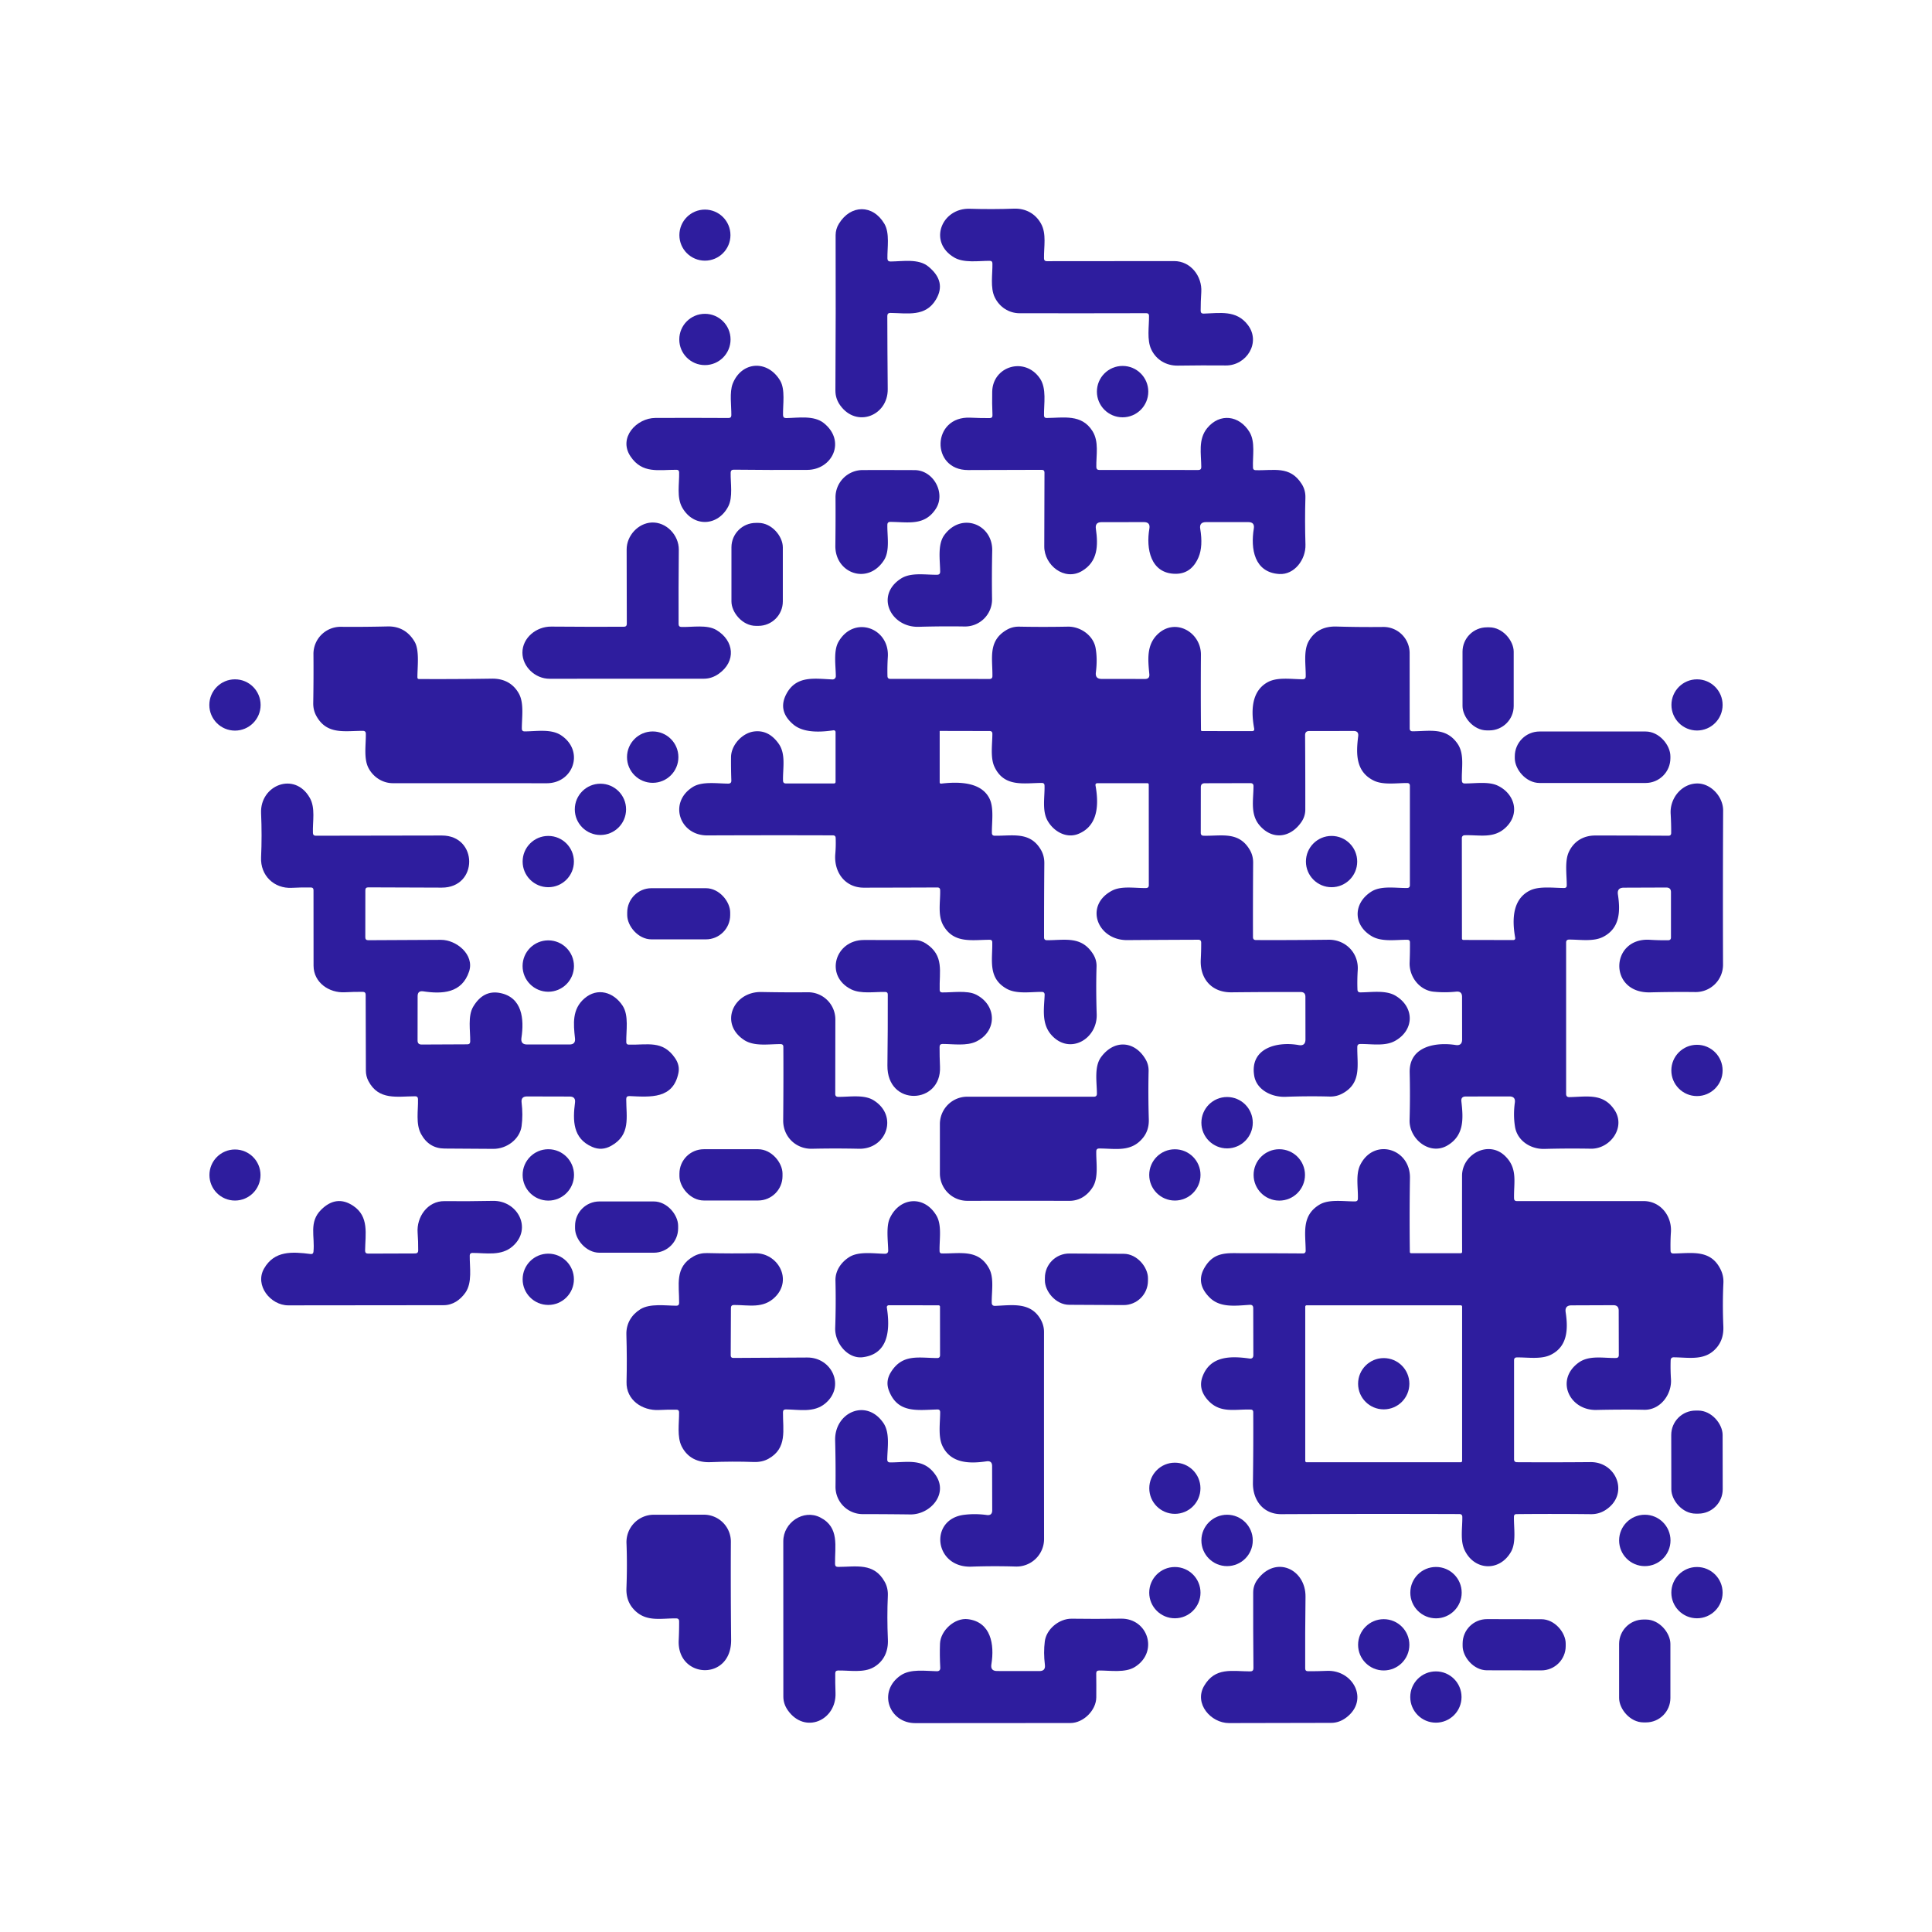 <?xml version="1.0" encoding="UTF-8" standalone="no"?>
<!DOCTYPE svg PUBLIC "-//W3C//DTD SVG 1.1//EN" "http://www.w3.org/Graphics/SVG/1.1/DTD/svg11.dtd">
<svg xmlns="http://www.w3.org/2000/svg" version="1.1" viewBox="0.00 0.00 370.00 370.00">
<circle fill="#2e1d9e" cx="135.00" cy="45.03" r="4.89"/>
<path fill="#2e1d9e" d="
  M 169.93 60.51
  Q 169.94 67.18 170.01 74.53
  C 170.06 79.62 164.04 82.01 160.90 77.62
  Q 159.99 76.35 159.99 74.80
  Q 160.08 59.97 160.03 45.05
  Q 160.03 43.86 160.67 42.83
  C 162.93 39.15 167.17 39.12 169.37 42.86
  C 170.43 44.65 169.91 47.47 169.95 49.50
  Q 169.96 50.09 170.55 50.08
  C 172.88 50.06 175.89 49.49 177.77 51.03
  Q 181.30 53.89 179.26 57.34
  C 177.26 60.73 173.83 59.97 170.52 59.93
  Q 169.93 59.92 169.93 60.51
  Z"
/>
<path fill="#2e1d9e" d="
  M 219.54 59.98
  Q 207.57 60.01 195.29 59.99
  C 193.21 59.99 191.42 58.81 190.51 56.95
  C 189.61 55.11 190.10 52.50 190.06 50.46
  Q 190.05 49.94 189.53 49.95
  C 187.38 49.95 184.59 50.41 182.72 49.30
  C 177.70 46.33 180.33 39.80 185.74 39.98
  Q 190.01 40.11 194.19 39.96
  C 196.38 39.88 198.28 40.88 199.36 42.82
  C 200.46 44.78 199.89 47.29 199.94 49.51
  Q 199.95 50.02 200.46 50.02
  Q 212.34 50.01 224.87 50.00
  C 228.01 50.00 230.25 52.89 230.06 55.93
  Q 229.94 57.73 229.94 59.50
  Q 229.93 60.07 230.50 60.06
  C 233.63 59.97 236.76 59.33 238.97 62.22
  C 241.54 65.58 238.72 70.03 234.76 69.99
  Q 230.30 69.95 225.56 70.02
  C 223.35 70.05 221.44 68.92 220.49 66.94
  C 219.60 65.09 220.08 62.51 220.05 60.48
  Q 220.05 59.98 219.54 59.98
  Z"
/>
<circle fill="#2e1d9e" cx="135.00" cy="65.01" r="4.91"/>
<path fill="#2e1d9e" d="
  M 139.93 90.52
  C 139.89 92.52 140.38 95.19 139.49 96.95
  C 137.52 100.82 132.79 101.04 130.63 97.16
  C 129.56 95.22 130.12 92.65 130.06 90.45
  Q 130.05 89.97 129.57 89.97
  C 126.14 89.95 123.00 90.78 120.74 87.39
  C 118.36 83.82 121.92 80.05 125.52 80.04
  Q 132.50 80.01 139.52 80.05
  Q 140.05 80.06 140.06 79.52
  C 140.08 77.72 139.68 75.12 140.32 73.48
  C 142.02 69.19 146.97 68.85 149.39 72.86
  C 150.43 74.59 149.91 77.49 149.96 79.49
  Q 149.97 80.08 150.56 80.07
  C 152.87 80.03 155.85 79.51 157.75 81.01
  C 162.08 84.45 159.42 89.96 154.60 89.99
  Q 147.47 90.03 140.53 89.95
  Q 139.94 89.94 139.93 90.52
  Z"
/>
<path fill="#2e1d9e" d="
  M 240.12 101.22
  Q 240.32 99.99 239.07 99.99
  L 230.95 99.99
  Q 229.64 100.00 229.86 101.28
  Q 230.41 104.61 229.55 106.68
  Q 228.19 109.91 225.12 109.89
  C 220.33 109.86 219.45 105.06 220.12 101.23
  Q 220.33 99.99 219.08 99.99
  L 210.95 100.00
  Q 209.69 100.00 209.87 101.25
  C 210.33 104.46 210.27 107.55 207.20 109.36
  C 203.84 111.34 199.98 108.22 199.99 104.66
  Q 200.00 96.59 200.03 90.50
  Q 200.03 89.98 199.51 89.98
  Q 192.49 89.99 185.41 90.02
  C 178.19 90.05 178.40 79.63 185.85 79.99
  Q 187.74 80.08 189.53 80.07
  Q 190.10 80.07 190.07 79.50
  Q 189.97 77.25 190.02 74.99
  C 190.13 70.13 196.25 68.24 199.15 72.46
  C 200.48 74.39 199.90 77.34 199.94 79.57
  Q 199.95 80.06 200.44 80.05
  C 203.71 80.02 207.14 79.26 209.21 82.54
  C 210.51 84.60 209.91 87.13 209.96 89.47
  Q 209.98 90.00 210.50 90.00
  L 229.50 90.01
  Q 230.06 90.01 230.06 89.45
  C 230.04 86.89 229.43 84.14 231.19 81.99
  C 233.61 79.04 237.34 79.54 239.29 82.73
  C 240.45 84.64 239.86 87.38 239.96 89.57
  Q 239.98 90.02 240.43 90.04
  C 243.90 90.17 247.02 89.12 249.28 92.67
  Q 250.04 93.85 250.00 95.31
  Q 249.87 99.72 250.01 104.30
  C 250.10 107.16 247.89 110.11 244.99 109.93
  C 240.19 109.63 239.48 105.09 240.12 101.22
  Z"
/>
<circle fill="#2e1d9e" cx="214.99" cy="75.00" r="4.92"/>
<path fill="#2e1d9e" d="
  M 169.94 100.50
  C 169.89 102.63 170.46 105.45 169.30 107.27
  C 166.22 112.10 159.91 109.80 159.98 104.51
  Q 160.04 99.71 160.01 95.27
  A 5.22 5.21 -0.3 0 1 165.21 90.02
  Q 170.27 90.01 175.15 90.03
  C 178.82 90.05 181.12 94.46 179.24 97.41
  C 177.08 100.78 173.90 99.96 170.51 99.95
  Q 169.95 99.94 169.94 100.50
  Z"
/>
<path fill="#2e1d9e" d="
  M 120.04 119.45
  Q 120.03 112.61 120.01 105.24
  C 120.00 102.57 122.23 100.19 124.79 100.07
  C 127.58 99.93 130.02 102.46 130.00 105.28
  Q 129.93 112.88 129.96 119.53
  Q 129.97 120.06 130.50 120.07
  C 132.58 120.13 135.42 119.58 137.21 120.66
  C 140.62 122.71 141.00 126.66 137.66 129.03
  Q 136.33 129.97 134.84 129.98
  Q 120.41 130.00 105.24 129.99
  C 102.50 129.99 100.06 127.69 100.05 125.00
  C 100.04 122.16 102.70 119.97 105.57 120.00
  Q 112.86 120.06 119.47 120.03
  Q 120.05 120.03 120.04 119.45
  Z"
/>
<rect fill="#2e1d9e" x="140.08" y="100.14" width="9.84" height="19.72" rx="4.68"/>
<path fill="#2e1d9e" d="
  M 180.05 109.48
  C 180.04 107.30 179.50 104.28 180.87 102.44
  C 184.15 98.01 190.13 100.40 190.02 105.46
  Q 189.92 110.29 189.99 114.72
  A 5.18 5.18 0.0 0 1 184.73 119.98
  Q 180.53 119.91 175.95 120.04
  C 170.59 120.20 167.55 114.04 172.52 110.82
  C 174.45 109.56 177.22 110.11 179.47 110.07
  Q 180.05 110.07 180.05 109.48
  Z"
/>
<path fill="#2e1d9e" d="
  M 69.53 139.97
  C 66.11 139.94 62.65 140.80 60.61 137.16
  Q 59.96 136.01 59.99 134.61
  Q 60.07 129.69 60.03 125.29
  A 5.20 5.19 0.0 0 1 65.29 120.04
  Q 69.42 120.08 74.23 119.97
  C 76.56 119.91 78.29 120.99 79.41 122.91
  C 80.38 124.57 79.92 127.87 79.94 129.74
  Q 79.95 130.04 80.25 130.04
  Q 86.88 130.08 94.22 129.97
  C 96.44 129.94 98.25 130.84 99.35 132.79
  C 100.41 134.65 99.92 137.46 99.94 139.55
  Q 99.94 140.07 100.47 140.07
  C 102.72 140.07 105.55 139.53 107.49 140.84
  C 111.96 143.85 109.81 150.00 104.70 150.00
  Q 88.72 149.99 75.24 149.99
  C 73.20 149.99 71.37 148.74 70.50 146.94
  C 69.64 145.13 70.10 142.50 70.06 140.50
  Q 70.05 139.98 69.53 139.97
  Z"
/>
<path fill="#2e1d9e" d="
  M 278.89 189.91
  Q 276.70 190.14 274.55 189.92
  C 271.86 189.65 269.84 187.06 269.96 184.31
  Q 270.04 182.26 270.02 180.47
  Q 270.02 179.98 269.53 179.98
  C 267.37 179.95 264.68 180.43 262.75 179.32
  C 259.18 177.26 259.06 173.08 262.57 170.79
  C 264.47 169.55 267.28 170.10 269.48 170.06
  Q 270.01 170.05 270.01 169.52
  L 270.01 150.49
  Q 270.01 149.96 269.48 149.96
  C 267.50 149.95 264.92 150.37 263.13 149.51
  C 259.60 147.80 259.69 144.33 260.11 140.98
  Q 260.23 139.99 259.24 139.99
  L 250.73 140.00
  Q 249.94 140.00 249.94 140.79
  Q 249.99 148.08 249.98 155.03
  Q 249.98 156.34 249.22 157.44
  C 247.11 160.49 243.66 160.90 241.24 158.09
  C 239.40 155.96 240.05 153.19 240.06 150.57
  Q 240.07 149.98 239.47 149.98
  L 230.74 150.00
  Q 229.97 150.00 229.97 150.76
  L 229.96 159.50
  Q 229.96 160.04 230.50 160.05
  C 233.90 160.14 237.20 159.16 239.32 162.71
  Q 240.00 163.84 239.99 165.22
  Q 239.94 172.61 239.96 179.46
  Q 239.96 180.03 240.53 180.03
  Q 247.10 180.06 254.45 179.97
  C 257.68 179.93 260.24 182.51 260.02 185.80
  Q 259.90 187.73 259.97 189.53
  Q 259.99 190.04 260.50 190.05
  C 262.59 190.05 265.34 189.58 267.20 190.66
  C 270.90 192.81 270.92 197.23 267.19 199.33
  C 265.26 200.42 262.69 199.91 260.49 199.94
  Q 259.95 199.94 259.94 200.48
  C 259.88 203.90 260.83 207.39 257.11 209.41
  Q 255.95 210.04 254.64 210.00
  Q 250.52 209.89 246.20 210.05
  C 243.50 210.15 240.62 208.70 240.19 205.98
  C 239.35 200.74 244.54 199.40 248.70 200.14
  Q 250.01 200.38 250.01 199.05
  L 250.00 190.90
  Q 250.00 189.98 249.08 189.98
  Q 242.81 189.97 235.84 190.04
  C 232.06 190.08 229.78 187.46 229.96 183.77
  Q 230.05 182.03 230.04 180.50
  Q 230.03 179.97 229.50 179.97
  Q 222.79 179.99 215.89 180.04
  C 210.12 180.09 207.57 173.37 213.01 170.55
  C 214.81 169.62 217.43 170.11 219.47 170.07
  Q 220.01 170.06 220.01 169.53
  L 220.00 150.25
  A 0.26 0.25 90.0 0 0 219.75 149.99
  L 210.21 149.99
  Q 209.72 149.99 209.81 150.47
  Q 211.13 157.80 206.54 159.69
  C 204.20 160.65 201.75 159.20 200.61 157.15
  C 199.54 155.23 200.10 152.63 200.04 150.45
  Q 200.03 149.94 199.52 149.94
  C 196.03 149.96 192.29 150.81 190.44 146.83
  C 189.63 145.08 190.05 142.47 190.05 140.53
  Q 190.05 140.00 189.52 140.00
  L 180.01 139.98
  Q 179.96 139.98 179.96 140.03
  L 179.96 149.78
  Q 179.96 150.11 180.28 150.07
  Q 187.61 149.19 189.48 152.90
  C 190.40 154.72 189.92 157.52 189.96 159.53
  Q 189.97 160.04 190.48 160.05
  C 193.90 160.11 197.30 159.17 199.38 162.81
  Q 200.01 163.93 200.00 165.31
  Q 199.94 172.93 199.95 179.52
  Q 199.95 180.06 200.49 180.06
  C 203.96 180.07 207.09 179.20 209.32 182.69
  Q 210.04 183.82 210.00 185.11
  Q 209.87 189.41 210.03 194.26
  C 210.18 198.96 204.90 202.09 201.41 198.27
  C 199.41 196.08 199.95 193.20 200.06 190.55
  Q 200.09 189.96 199.50 189.96
  C 197.37 189.95 194.65 190.42 192.76 189.34
  C 189.13 187.28 190.10 183.82 190.03 180.45
  Q 190.02 179.98 189.56 179.98
  C 186.22 179.97 182.67 180.79 180.65 177.22
  C 179.54 175.26 180.11 172.71 180.05 170.48
  Q 180.04 169.96 179.52 169.96
  Q 172.53 169.99 165.43 170.00
  C 161.80 170.00 159.66 166.99 159.97 163.51
  Q 160.10 162.02 160.04 160.49
  Q 160.03 159.98 159.51 159.98
  Q 148.79 159.94 135.44 159.99
  C 130.10 160.01 127.97 153.63 132.71 150.70
  C 134.51 149.59 137.43 150.07 139.49 150.07
  Q 140.08 150.06 140.06 149.48
  Q 139.98 147.25 140.00 145.02
  C 140.01 142.68 142.16 140.35 144.45 140.08
  Q 147.20 139.75 149.09 142.38
  C 150.56 144.40 149.89 147.16 149.96 149.52
  Q 149.98 150.04 150.50 150.04
  L 159.74 150.04
  A 0.28 0.28 0.0 0 0 160.02 149.76
  L 160.02 140.21
  A 0.35 0.35 0.0 0 0 159.61 139.86
  Q 154.23 140.68 151.94 138.75
  Q 148.88 136.17 150.59 132.92
  C 152.50 129.30 156.02 129.98 159.42 130.12
  A 0.62 0.62 0.0 0 0 160.07 129.50
  C 160.06 127.54 159.58 124.68 160.57 122.93
  C 163.51 117.78 170.34 120.21 170.03 125.76
  Q 169.91 127.73 169.96 129.50
  Q 169.98 130.01 170.49 130.01
  L 189.51 130.03
  Q 190.05 130.03 190.06 129.49
  C 190.10 126.07 189.17 122.77 192.75 120.65
  Q 193.86 119.99 195.18 120.01
  Q 199.72 120.10 204.49 120.01
  C 206.94 119.96 209.37 121.71 209.81 124.06
  Q 210.20 126.17 209.87 128.78
  Q 209.72 130.02 210.96 130.02
  L 219.29 130.03
  Q 220.20 130.03 220.11 129.11
  C 219.85 126.36 219.52 123.47 221.79 121.38
  C 225.17 118.28 230.01 121.12 229.99 125.38
  Q 229.94 132.74 230.00 139.78
  Q 230.00 140.01 230.23 140.01
  L 239.77 140.02
  Q 240.28 140.02 240.19 139.52
  Q 238.94 132.78 242.75 130.66
  C 244.65 129.60 247.39 130.10 249.53 130.08
  Q 250.05 130.07 250.06 129.55
  C 250.10 127.40 249.57 124.60 250.67 122.73
  Q 252.34 119.89 255.95 119.99
  Q 260.53 120.12 264.90 120.07
  A 5.01 5.00 89.6 0 1 269.96 125.07
  L 269.97 139.49
  Q 269.97 140.06 270.54 140.05
  C 273.80 140.04 276.93 139.24 279.13 142.42
  C 280.53 144.44 279.86 147.19 279.97 149.53
  Q 280.00 150.04 280.50 150.04
  C 282.44 150.06 285.05 149.62 286.81 150.45
  C 290.09 152.00 291.19 155.85 288.32 158.52
  C 286.03 160.66 283.32 159.86 280.47 159.96
  A 0.52 0.52 0.0 0 0 279.96 160.48
  L 279.98 179.75
  A 0.27 0.26 0.0 0 0 280.25 180.01
  L 289.77 180.03
  Q 290.25 180.03 290.17 179.56
  Q 288.92 172.56 293.00 170.54
  C 294.79 169.65 297.61 170.07 299.56 170.06
  Q 300.04 170.06 300.05 169.59
  C 300.07 167.63 299.62 164.91 300.46 163.14
  C 301.41 161.12 303.23 160.01 305.50 160.01
  Q 312.44 160.01 319.52 160.05
  Q 320.04 160.06 320.05 159.54
  Q 320.06 157.74 319.95 155.86
  C 319.76 152.76 322.22 149.91 325.27 150.05
  C 327.77 150.17 330.01 152.64 330.00 155.23
  Q 329.93 170.51 329.98 184.75
  A 5.23 5.23 0.0 0 1 324.70 189.99
  Q 320.22 189.94 316.07 190.05
  C 307.95 190.27 308.36 179.53 315.94 179.98
  Q 317.71 180.09 319.47 180.07
  Q 320.01 180.06 320.01 179.53
  L 320.01 170.86
  Q 320.01 169.97 319.11 169.97
  L 310.97 170.00
  Q 309.65 170.01 309.85 171.31
  C 310.34 174.52 310.24 177.77 307.02 179.42
  C 305.16 180.38 302.60 179.93 300.50 179.94
  Q 299.93 179.94 299.93 180.51
  L 299.93 209.50
  Q 299.93 210.12 300.54 210.11
  C 303.90 210.05 307.02 209.29 309.19 212.56
  C 311.41 215.89 308.39 220.05 304.67 219.99
  Q 300.29 219.91 295.78 220.03
  C 293.10 220.10 290.56 218.44 290.14 215.77
  Q 289.78 213.55 290.11 211.16
  Q 290.27 209.98 289.07 209.98
  L 280.71 209.99
  Q 279.76 209.99 279.87 210.93
  C 280.24 214.18 280.45 217.42 277.23 219.35
  C 273.83 221.38 269.85 218.14 269.95 214.51
  Q 270.08 210.01 269.97 205.37
  C 269.86 200.31 275.08 199.55 278.77 200.13
  Q 280.01 200.32 280.01 199.07
  L 280.00 190.92
  Q 280.00 189.80 278.89 189.91
  Z"
/>
<rect fill="#2e1d9e" x="280.09" y="120.14" width="9.80" height="19.74" rx="4.67"/>
<circle fill="#2e1d9e" cx="45.00" cy="135.01" r="4.91"/>
<circle fill="#2e1d9e" cx="325.00" cy="135.00" r="4.90"/>
<circle fill="#2e1d9e" cx="125.00" cy="145.00" r="4.92"/>
<rect fill="#2e1d9e" x="290.10" y="140.09" width="29.80" height="9.86" rx="4.75"/>
<path fill="#2e1d9e" d="
  M 90.05 199.46
  C 90.08 197.40 89.56 194.59 90.62 192.80
  Q 92.56 189.54 95.77 190.17
  C 100.02 191.01 100.41 195.16 99.86 198.77
  Q 99.67 200.03 100.94 200.03
  L 109.09 200.03
  Q 110.24 200.02 110.12 198.88
  C 109.81 196.05 109.54 193.26 111.94 191.20
  C 114.43 189.06 117.52 189.99 119.24 192.61
  C 120.47 194.50 119.89 197.42 119.94 199.60
  Q 119.95 200.05 120.40 200.06
  C 123.97 200.16 126.90 199.14 129.29 202.65
  Q 130.22 204.02 129.93 205.47
  C 128.92 210.49 124.63 210.10 120.54 209.91
  Q 119.92 209.89 119.93 210.50
  C 119.94 213.99 120.80 217.33 117.08 219.42
  Q 115.26 220.46 113.40 219.64
  C 109.68 218.02 109.68 214.57 110.12 211.16
  Q 110.27 210.00 109.10 210.00
  L 100.92 209.98
  Q 99.75 209.98 99.89 211.14
  Q 100.18 213.53 99.89 215.67
  C 99.55 218.17 97.05 220.04 94.46 220.02
  Q 89.37 220.00 85.12 219.96
  Q 82.14 219.93 80.64 217.18
  C 79.58 215.23 80.11 212.67 80.05 210.46
  Q 80.03 209.95 79.52 209.95
  C 76.08 209.96 72.52 210.79 70.55 207.02
  Q 70.07 206.09 70.07 205.03
  Q 70.07 197.77 70.03 190.50
  Q 70.03 189.96 69.48 189.95
  Q 67.74 189.94 66.03 190.03
  C 63.04 190.19 60.06 188.18 60.05 184.95
  Q 60.05 177.40 60.04 170.48
  Q 60.04 169.96 59.52 169.96
  Q 57.76 169.93 55.87 170.03
  C 52.50 170.20 49.84 167.68 50.00 164.19
  Q 50.19 160.00 50.00 155.72
  C 49.77 150.37 56.43 147.68 59.33 152.80
  C 60.44 154.76 59.85 157.31 59.93 159.53
  Q 59.95 160.05 60.46 160.05
  Q 72.10 160.02 84.62 160.01
  C 91.58 160.00 91.63 170.01 84.60 169.99
  Q 76.62 169.96 70.51 169.94
  Q 69.97 169.94 69.97 170.48
  L 69.96 179.51
  Q 69.96 180.06 70.51 180.06
  Q 77.52 180.04 84.44 179.99
  C 87.42 179.98 90.89 182.84 89.84 186.04
  C 88.46 190.23 84.70 190.40 81.04 189.85
  Q 79.98 189.70 79.98 190.77
  L 79.97 199.26
  Q 79.96 200.05 80.76 200.04
  L 89.50 200.00
  Q 90.04 200.00 90.05 199.46
  Z"
/>
<circle fill="#2e1d9e" cx="114.99" cy="155.00" r="4.91"/>
<circle fill="#2e1d9e" cx="105.00" cy="165.00" r="4.91"/>
<circle fill="#2e1d9e" cx="255.01" cy="165.00" r="4.91"/>
<rect fill="#2e1d9e" x="120.12" y="170.10" width="19.72" height="9.80" rx="4.65"/>
<circle fill="#2e1d9e" cx="105.00" cy="185.01" r="4.92"/>
<path fill="#2e1d9e" d="
  M 179.94 200.49
  Q 179.93 202.28 180.02 204.28
  C 180.35 211.52 169.86 212.04 169.95 204.04
  Q 170.04 196.93 170.02 190.45
  Q 170.02 189.98 169.55 189.97
  C 167.50 189.92 164.88 190.39 163.03 189.48
  C 157.86 186.92 159.89 180.01 165.46 180.02
  Q 170.23 180.02 175.12 180.03
  Q 176.33 180.03 177.34 180.70
  C 180.89 183.03 179.85 186.07 179.96 189.60
  Q 179.97 190.05 180.43 190.06
  C 182.34 190.09 185.18 189.64 186.84 190.44
  C 190.91 192.41 191.04 197.47 186.97 199.46
  C 185.13 200.36 182.56 199.93 180.51 199.93
  Q 179.94 199.93 179.94 200.49
  Z"
/>
<path fill="#2e1d9e" d="
  M 149.50 199.96
  C 147.28 199.94 144.50 200.45 142.55 199.20
  C 137.69 196.05 140.42 189.87 145.83 189.98
  Q 150.24 190.07 154.71 190.03
  A 5.21 5.21 0.0 0 1 159.98 195.24
  L 159.96 209.51
  Q 159.96 210.05 160.51 210.06
  C 162.63 210.09 165.41 209.57 167.26 210.69
  C 172.11 213.65 169.81 220.12 164.48 220.00
  Q 160.00 219.90 155.51 220.00
  C 152.42 220.07 149.95 217.68 149.99 214.54
  Q 150.06 206.63 150.02 200.48
  Q 150.02 199.97 149.50 199.96
  Z"
/>
<path fill="#2e1d9e" d="
  M 210.07 209.47
  C 210.07 207.28 209.50 204.29 210.88 202.43
  C 213.42 199.01 217.29 199.36 219.35 202.80
  Q 220.00 203.87 219.97 205.13
  Q 219.87 209.70 220.01 214.37
  Q 220.07 216.43 218.92 217.87
  C 216.64 220.73 213.63 219.94 210.48 219.95
  Q 209.97 219.96 209.95 220.46
  C 209.89 222.61 210.45 225.50 209.25 227.38
  C 208.26 228.94 206.74 229.97 204.84 229.97
  Q 194.23 229.96 185.24 229.97
  A 5.24 5.24 0.0 0 1 180.00 224.73
  L 180.00 215.26
  A 5.24 5.24 0.0 0 1 185.24 210.03
  L 209.51 210.03
  Q 210.06 210.03 210.07 209.47
  Z"
/>
<circle fill="#2e1d9e" cx="324.99" cy="205.00" r="4.91"/>
<circle fill="#2e1d9e" cx="235.00" cy="215.01" r="4.92"/>
<circle fill="#2e1d9e" cx="45.00" cy="225.03" r="4.89"/>
<circle fill="#2e1d9e" cx="105.01" cy="225.01" r="4.92"/>
<rect fill="#2e1d9e" x="130.12" y="220.09" width="19.74" height="9.82" rx="4.67"/>
<circle fill="#2e1d9e" cx="225.00" cy="225.01" r="4.91"/>
<circle fill="#2e1d9e" cx="245.00" cy="225.01" r="4.92"/>
<path fill="#2e1d9e" d="
  M 240.03 259.51
  L 240.01 250.51
  Q 240.00 249.85 239.35 249.89
  C 236.78 250.04 233.72 250.53 231.68 248.51
  Q 228.88 245.75 230.73 242.69
  C 232.61 239.56 235.23 240.02 238.29 240.01
  Q 244.09 240.01 249.51 240.05
  Q 250.06 240.05 250.05 239.50
  C 250.03 236.17 249.20 232.84 252.67 230.72
  C 254.52 229.59 257.38 230.11 259.53 230.08
  Q 260.04 230.07 260.05 229.57
  C 260.12 227.52 259.58 224.90 260.52 223.06
  C 263.15 217.85 270.10 219.95 270.02 225.58
  Q 269.91 232.81 270.00 239.76
  A 0.25 0.25 0.0 0 0 270.25 240.01
  L 279.75 240.01
  A 0.26 0.26 0.0 0 0 280.01 239.75
  Q 279.99 232.86 280.00 225.16
  C 280.01 221.07 284.99 218.35 288.16 221.31
  C 290.73 223.73 289.88 226.40 289.96 229.50
  Q 289.97 230.02 290.49 230.02
  Q 301.98 230.02 314.75 230.02
  C 317.99 230.01 320.20 232.86 320.00 235.95
  Q 319.88 237.74 319.93 239.54
  Q 319.95 240.07 320.48 240.06
  C 324.00 240.02 327.65 239.21 329.54 243.17
  Q 330.12 244.37 330.05 245.73
  Q 329.86 249.72 330.04 254.02
  Q 330.14 256.39 328.85 257.98
  C 326.66 260.68 323.62 259.97 320.55 259.94
  Q 319.98 259.93 319.95 260.51
  Q 319.89 262.27 320.01 264.14
  C 320.19 267.05 317.97 270.04 314.92 269.99
  Q 310.61 269.91 305.71 270.02
  C 300.59 270.13 297.80 264.30 302.28 260.99
  C 304.33 259.48 307.07 260.12 309.48 260.07
  Q 310.02 260.06 310.02 259.51
  L 310.00 250.98
  Q 309.99 249.96 308.98 249.96
  L 300.95 249.99
  Q 299.65 250.00 299.84 251.29
  C 300.32 254.44 300.26 257.84 297.01 259.45
  C 295.16 260.38 292.56 259.93 290.49 259.96
  Q 289.96 259.97 289.96 260.50
  L 289.96 279.47
  Q 289.96 280.02 290.51 280.03
  Q 297.87 280.07 304.60 280.01
  C 309.72 279.96 312.12 286.38 307.32 289.28
  Q 306.14 289.99 304.70 289.98
  Q 297.53 289.90 290.43 289.97
  Q 289.95 289.97 289.94 290.45
  C 289.89 292.52 290.41 295.36 289.38 297.18
  C 287.16 301.08 282.29 300.78 280.46 296.80
  C 279.62 294.98 280.08 292.56 280.05 290.51
  Q 280.04 289.96 279.49 289.96
  Q 262.53 289.90 245.38 289.98
  C 241.95 290.00 239.91 287.33 239.95 284.00
  Q 240.05 276.89 240.01 270.44
  Q 240.00 269.96 239.53 269.95
  C 236.56 269.84 233.76 270.72 231.44 268.27
  Q 229.37 266.08 230.31 263.60
  C 231.79 259.67 235.64 259.66 239.27 260.17
  Q 240.03 260.28 240.03 259.51
  Z
  M 280.01 250.24
  A 0.26 0.26 0.0 0 0 279.75 249.98
  L 250.23 249.98
  A 0.26 0.26 0.0 0 0 249.97 250.24
  L 249.97 279.78
  A 0.26 0.26 0.0 0 0 250.23 280.04
  L 279.75 280.04
  A 0.26 0.26 0.0 0 0 280.01 279.78
  L 280.01 250.24
  Z"
/>
<path fill="#2e1d9e" d="
  M 60.03 239.74
  C 60.34 236.79 59.10 234.06 61.51 231.67
  Q 64.42 228.79 67.63 230.92
  C 70.73 232.98 69.96 236.36 69.92 239.50
  Q 69.91 240.08 70.49 240.08
  L 79.52 240.05
  Q 80.09 240.04 80.09 239.48
  Q 80.10 237.74 79.98 236.09
  C 79.75 233.07 81.88 229.99 85.12 230.03
  Q 89.42 230.08 94.39 229.98
  C 99.11 229.88 102.01 235.26 98.21 238.65
  C 96.02 240.60 93.10 239.95 90.47 239.95
  Q 89.97 239.95 89.96 240.45
  C 89.93 242.70 90.49 245.63 89.12 247.57
  C 88.12 248.98 86.70 249.96 84.95 249.96
  Q 69.94 249.96 55.20 249.99
  C 51.81 249.99 48.73 246.16 50.57 242.94
  C 52.54 239.50 55.92 239.70 59.50 240.16
  Q 59.98 240.22 60.03 239.74
  Z"
/>
<rect fill="#2e1d9e" x="110.13" y="230.09" width="19.74" height="9.82" rx="4.67"/>
<path fill="#2e1d9e" d="
  M 170.10 239.45
  C 170.06 237.66 169.68 234.91 170.40 233.33
  C 172.25 229.28 176.96 228.83 179.32 232.77
  C 180.44 234.63 179.87 237.47 179.94 239.61
  Q 179.96 240.05 180.40 240.05
  C 183.89 240.10 187.42 239.16 189.45 242.98
  C 190.41 244.80 189.89 247.41 189.93 249.48
  Q 189.94 250.11 190.57 250.09
  C 193.50 249.99 196.85 249.36 198.86 252.02
  Q 199.94 253.45 199.94 255.08
  Q 199.93 274.66 199.95 294.73
  A 5.28 5.27 0.8 0 1 194.51 300.01
  Q 190.21 299.88 186.05 300.03
  C 178.86 300.29 177.87 290.91 184.67 290.10
  Q 186.78 289.84 188.97 290.14
  Q 190.03 290.29 190.02 289.22
  L 190.00 280.77
  Q 190.00 279.71 188.94 279.86
  C 185.68 280.34 182.05 280.29 180.46 276.85
  C 179.63 275.05 180.06 272.40 180.05 270.44
  Q 180.05 269.91 179.52 269.93
  C 175.67 270.03 171.88 270.73 170.21 266.24
  Q 169.58 264.51 170.58 262.85
  C 172.80 259.20 175.94 260.07 179.48 260.08
  Q 180.03 260.08 180.03 259.53
  L 180.02 250.25
  A 0.27 0.27 0.0 0 0 179.75 249.98
  L 170.21 249.97
  A 0.37 0.37 0.0 0 0 169.84 250.40
  Q 171.21 259.15 165.26 259.92
  C 162.36 260.30 159.86 257.21 159.95 254.34
  Q 160.11 249.73 160.00 245.25
  C 159.95 243.36 161.09 241.72 162.65 240.74
  C 164.46 239.60 167.36 240.08 169.46 240.11
  Q 170.12 240.11 170.10 239.45
  Z"
/>
<circle fill="#2e1d9e" cx="105.00" cy="245.00" r="4.91"/>
<path fill="#2e1d9e" d="
  M 139.98 250.49
  L 139.94 259.57
  Q 139.94 260.06 140.43 260.06
  Q 147.17 260.04 154.59 259.98
  C 159.35 259.95 161.94 265.55 158.03 268.79
  C 155.86 270.59 153.07 269.94 150.49 269.92
  Q 149.95 269.92 149.95 270.45
  C 149.91 273.84 150.82 277.34 147.17 279.37
  Q 145.97 280.04 144.37 279.99
  Q 140.25 279.84 136.07 280.02
  C 133.66 280.12 131.68 279.20 130.57 277.04
  C 129.61 275.17 130.08 272.57 130.05 270.47
  Q 130.05 269.97 129.55 269.97
  Q 127.98 269.94 126.19 270.03
  C 123.02 270.19 119.90 268.13 119.99 264.67
  Q 120.10 260.31 119.96 255.56
  C 119.90 253.49 120.94 251.79 122.64 250.73
  C 124.50 249.59 127.38 250.05 129.53 250.06
  Q 130.05 250.06 130.06 249.54
  C 130.10 246.09 129.13 242.69 132.84 240.60
  Q 134.00 239.95 135.41 239.98
  Q 140.01 240.09 144.59 240.01
  C 148.95 239.93 151.84 245.02 148.44 248.40
  C 146.15 250.67 143.41 249.91 140.55 249.92
  Q 139.98 249.92 139.98 250.49
  Z"
/>
<rect fill="#2e1d9e" x="-9.87" y="-4.91" transform="translate(209.98,245.00) rotate(0.3)" width="19.74" height="9.82" rx="4.66"/>
<circle fill="#2e1d9e" cx="265.00" cy="265.00" r="4.91"/>
<path fill="#2e1d9e" d="
  M 170.47 280.07
  C 173.87 280.07 176.96 279.19 179.22 282.55
  C 181.64 286.16 178.13 290.08 174.34 290.03
  Q 169.75 289.97 165.22 289.97
  A 5.21 5.21 0.0 0 1 160.01 284.70
  Q 160.06 280.55 159.94 275.84
  C 159.81 270.52 165.89 267.72 169.18 272.52
  C 170.48 274.43 169.94 277.29 169.92 279.50
  Q 169.91 280.07 170.47 280.07
  Z"
/>
<rect fill="#2e1d9e" x="-4.92" y="-9.87" transform="translate(324.99,280.01) rotate(-0.1)" width="9.84" height="19.74" rx="4.67"/>
<circle fill="#2e1d9e" cx="225.00" cy="285.02" r="4.90"/>
<path fill="#2e1d9e" d="
  M 129.51 309.94
  C 126.41 309.91 123.51 310.73 121.20 308.01
  Q 119.88 306.44 119.97 304.16
  Q 120.14 299.70 119.98 295.54
  A 5.24 5.23 88.8 0 1 125.21 290.09
  L 134.79 290.08
  A 5.17 5.17 0.0 0 1 139.97 295.27
  Q 139.92 304.40 140.02 314.03
  C 140.10 322.03 129.66 321.52 129.98 314.15
  Q 130.07 312.27 130.06 310.49
  Q 130.05 309.95 129.51 309.94
  Z"
/>
<path fill="#2e1d9e" d="
  M 159.96 320.47
  Q 159.94 322.26 160.01 324.20
  C 160.21 329.46 154.17 332.18 150.89 327.56
  Q 150.02 326.33 150.02 324.92
  Q 150.02 311.33 150.01 295.16
  C 150.01 291.58 153.88 288.96 157.09 290.61
  C 160.82 292.51 159.86 296.15 159.92 299.52
  Q 159.92 300.08 160.49 300.08
  C 163.98 300.07 167.37 299.21 169.44 302.95
  Q 170.10 304.14 170.03 305.63
  Q 169.85 309.68 170.04 313.99
  C 170.14 316.26 169.26 318.19 167.29 319.31
  C 165.36 320.41 162.69 319.88 160.50 319.92
  Q 159.96 319.93 159.96 320.47
  Z"
/>
<circle fill="#2e1d9e" cx="235.00" cy="295.01" r="4.92"/>
<circle fill="#2e1d9e" cx="315.00" cy="295.01" r="4.92"/>
<circle fill="#2e1d9e" cx="225.00" cy="305.01" r="4.91"/>
<path fill="#2e1d9e" d="
  M 240.05 319.48
  Q 239.98 311.83 240.00 304.99
  Q 240.00 303.61 240.83 302.49
  C 244.35 297.77 250.08 300.55 250.02 305.79
  Q 249.93 312.79 249.96 319.53
  Q 249.96 320.06 250.50 320.06
  Q 252.26 320.07 254.09 319.99
  C 259.13 319.75 262.27 325.56 257.84 328.92
  Q 256.48 329.95 254.93 329.95
  Q 244.59 329.99 235.38 329.99
  C 231.87 329.99 228.63 326.24 230.60 322.87
  C 232.74 319.22 235.93 320.08 239.44 320.09
  Q 240.05 320.09 240.05 319.48
  Z"
/>
<circle fill="#2e1d9e" cx="275.01" cy="305.01" r="4.92"/>
<circle fill="#2e1d9e" cx="324.99" cy="305.01" r="4.91"/>
<path fill="#2e1d9e" d="
  M 180.07 319.36
  Q 179.94 316.99 180.02 314.79
  C 180.11 312.26 182.85 309.77 185.37 310.09
  C 189.76 310.64 190.49 314.91 189.86 318.74
  Q 189.65 320.02 190.95 320.02
  L 199.06 320.03
  Q 200.26 320.03 200.11 318.84
  Q 199.82 316.49 200.09 314.35
  C 200.38 312.01 202.82 309.97 205.25 310.00
  Q 209.68 310.07 214.68 309.99
  C 219.85 309.91 221.94 316.36 217.35 319.24
  C 215.49 320.41 212.62 319.91 210.48 319.92
  Q 209.93 319.93 209.94 320.48
  Q 209.97 322.74 209.95 325.06
  C 209.94 327.54 207.48 329.98 204.99 329.98
  Q 190.79 329.97 175.30 330.00
  C 170.22 330.01 168.04 323.88 172.50 320.85
  C 174.40 319.56 177.19 320.02 179.40 320.06
  Q 180.11 320.07 180.07 319.36
  Z"
/>
<circle fill="#2e1d9e" cx="265.00" cy="315.00" r="4.91"/>
<rect fill="#2e1d9e" x="-9.87" y="-4.90" transform="translate(289.98,314.99) rotate(0.1)" width="19.74" height="9.80" rx="4.66"/>
<rect fill="#2e1d9e" x="310.08" y="310.16" width="9.82" height="19.70" rx="4.67"/>
<circle fill="#2e1d9e" cx="274.99" cy="325.00" r="4.91"/>
</svg>
